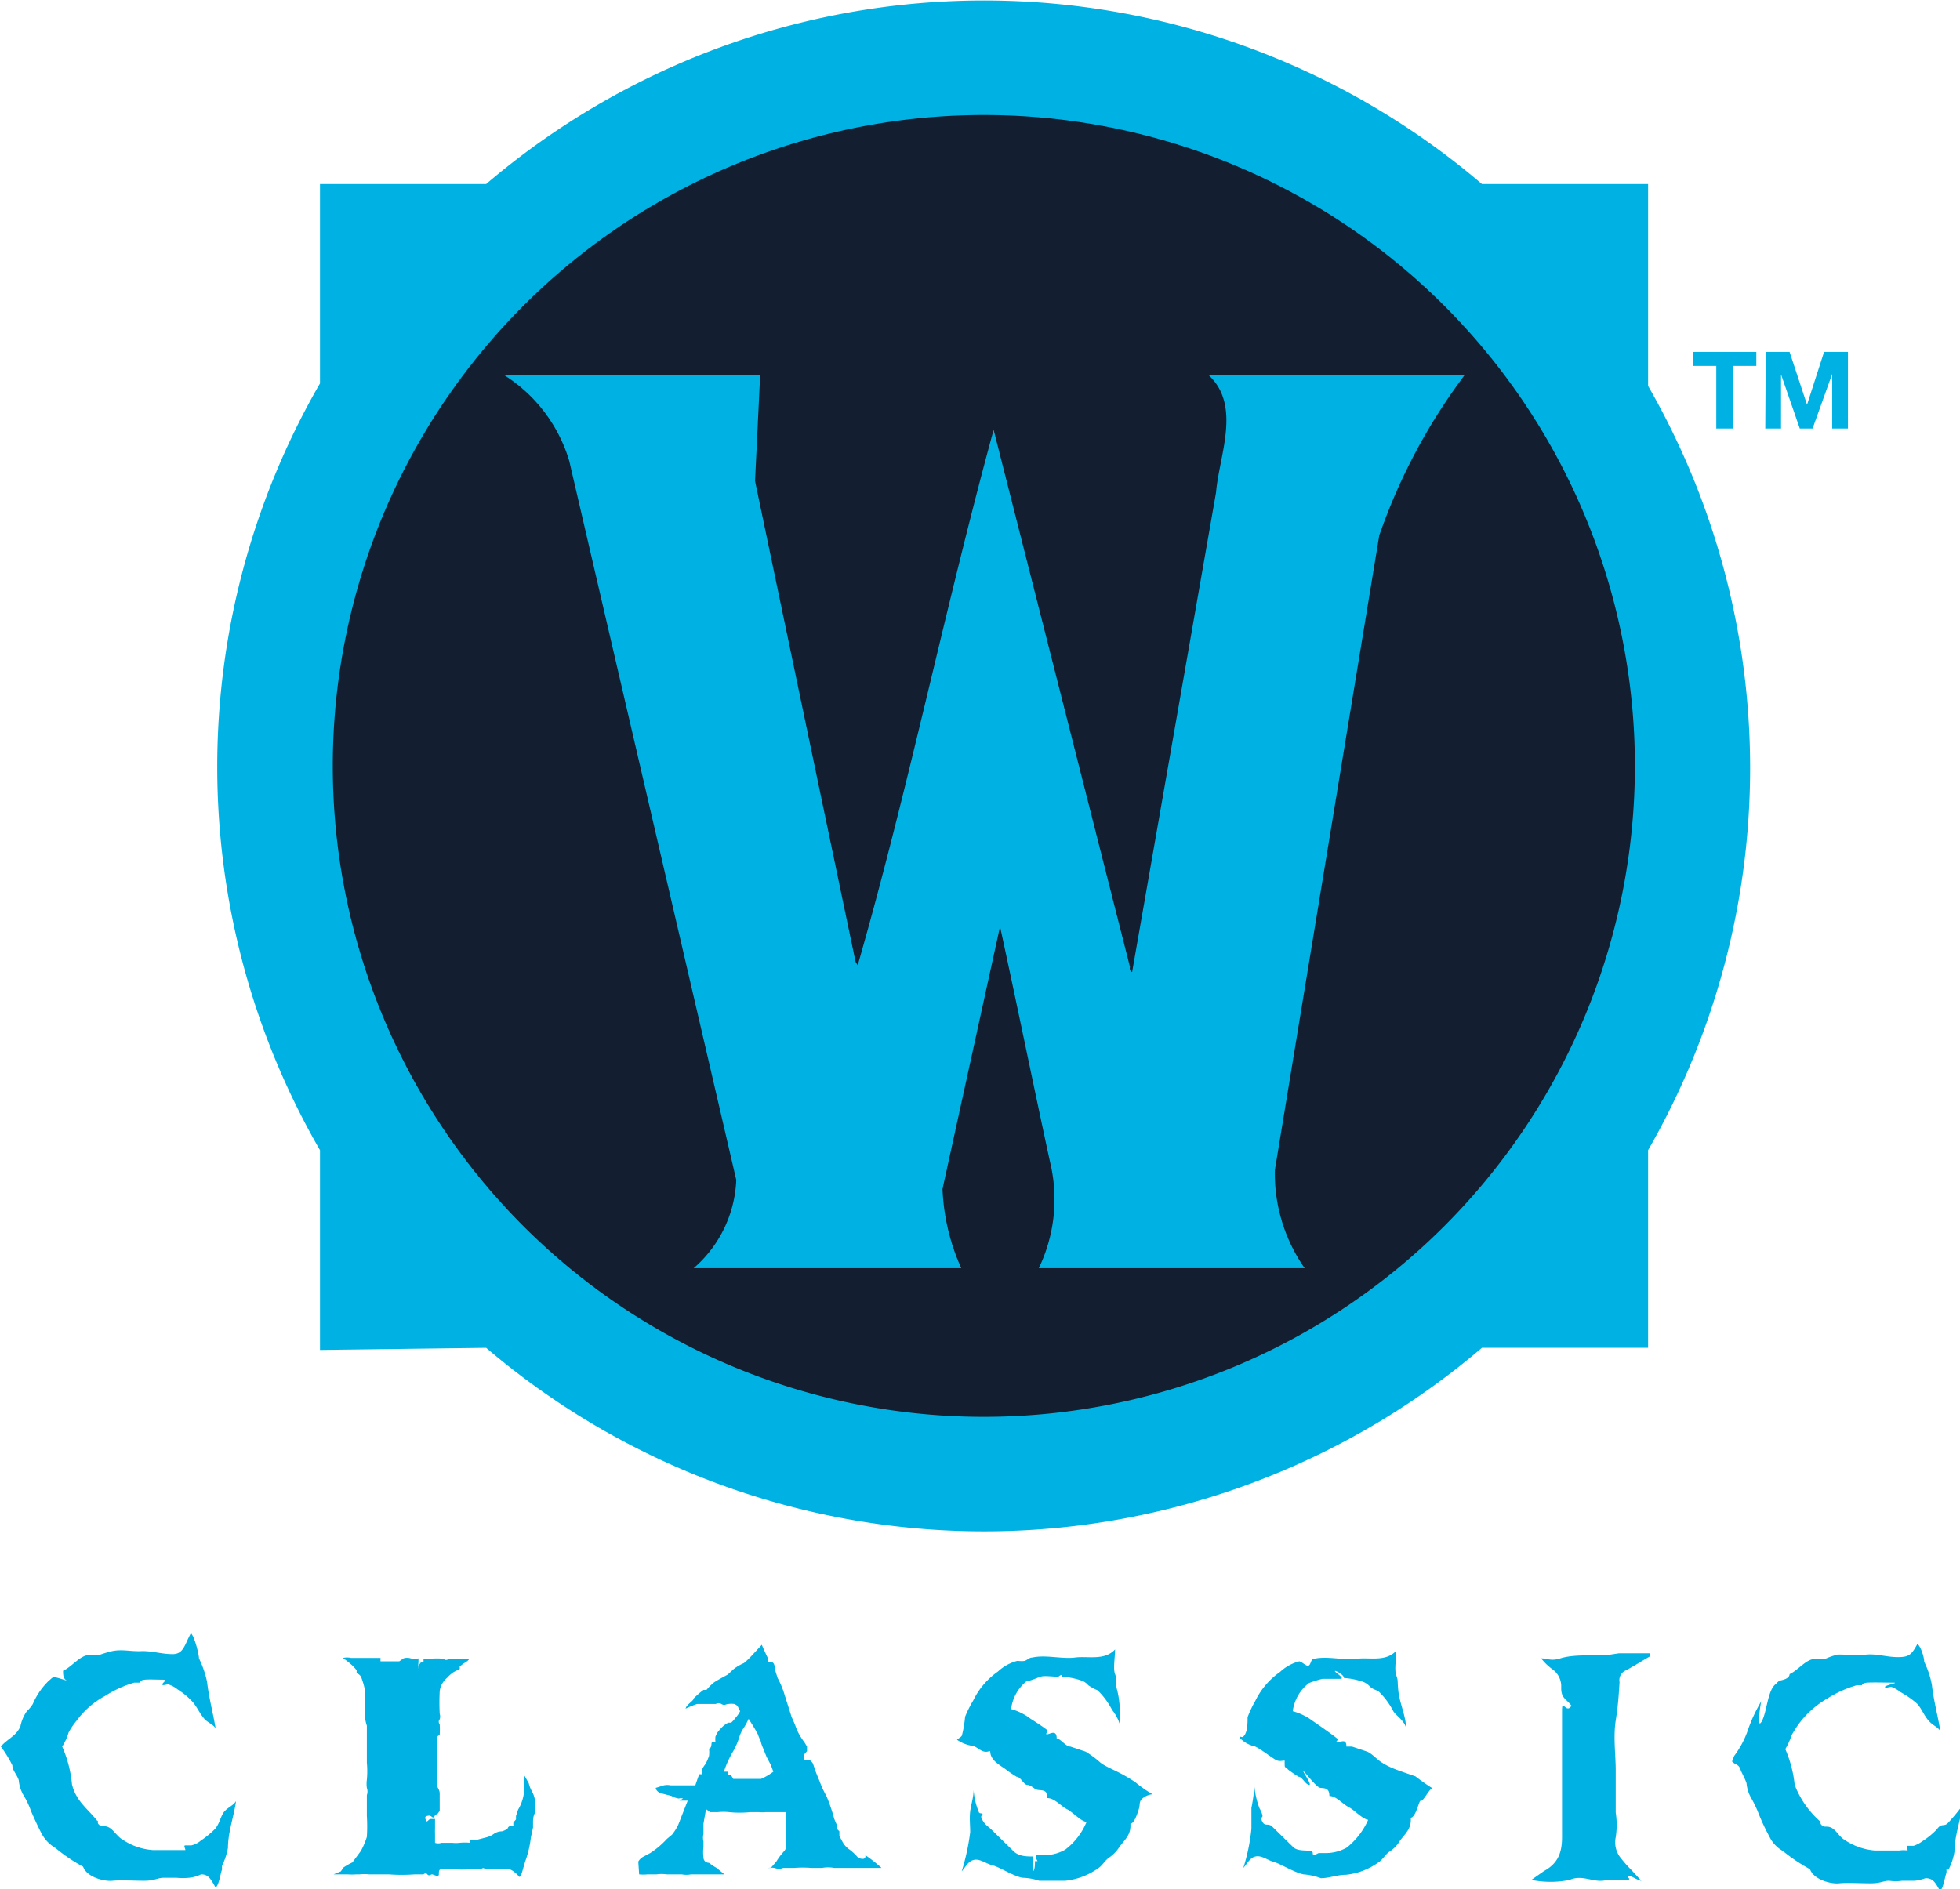 <svg xmlns="http://www.w3.org/2000/svg" viewBox="0 0 46 44.35">
  <path fill="#131f31" d="M23 34.88A16.9 16.9 0 1 0 6.1 18 16.9 16.9 0 0 0 23 34.88z"/>
  <path fill="#00b2e3" d="M12.56 42.55v-.25a.64.64 0 0 0-.07-.24.7.7 0 0 1-.08-.2l-.12-.21a2.19 2.19 0 0 1 0 .48 1 1 0 0 1-.13.35l-.05.15v.08l-.06.07a.42.42 0 0 0 0 .09h-.07c-.07 0-.05.06-.09.07a.34.34 0 0 1-.11.05.34.34 0 0 0-.19.06.5.5 0 0 1-.17.08l-.27.07h-.11v.06a1.28 1.28 0 0 0-.26 0 .75.75 0 0 1-.16 0h-.26a.23.23 0 0 1-.15 0v-.22a.94.94 0 0 1 0-.1v-.24h-.12l-.07.06s-.09-.11 0-.13.05 0 .08 0 .07.08.1 0a.14.14 0 0 1 .07-.05l.05-.07v-.41c0-.09-.07-.15-.07-.22v-1.03c0-.07 0-.08.07-.13a1.92 1.92 0 0 0 0-.24s-.05-.06 0-.12a.21.21 0 0 0 0-.13 5.28 5.28 0 0 1 0-.53.48.48 0 0 1 .17-.31.81.81 0 0 1 .16-.14l.14-.07v-.06l.09-.07s.13-.07.13-.11a3.9 3.9 0 0 0-.4 0c-.11 0-.13.06-.2 0a1.41 1.41 0 0 0-.31 0h-.16v.07h-.05l-.07.09v.08a.75.75 0 0 1 0-.15.77.77 0 0 0 0-.1.38.38 0 0 1-.18 0 .28.28 0 0 0-.17 0l-.1.07h-.44v-.08h-.69a.41.41 0 0 0-.19 0l.13.1.07.06a1 1 0 0 1 .12.13v.07a.17.17 0 0 1 .11.1 1.83 1.83 0 0 1 .08.27v.42a.86.86 0 0 1 0 .17 1 1 0 0 0 .05.27v.87a2.13 2.13 0 0 1 0 .4.69.69 0 0 0 0 .19.25.25 0 0 1 0 .17v.49a3.91 3.91 0 0 1 0 .49 1.81 1.81 0 0 1-.14.33l-.2.27a1.5 1.5 0 0 0-.21.12l-.06.09-.17.07h.32a1.49 1.49 0 0 0 .22 0h.07a1 1 0 0 1 .22 0h.46a4.05 4.05 0 0 0 .62 0h.2s.05-.05.09 0 .08 0 .11 0 .16.08.16 0 0-.13.09-.12h.08a.71.71 0 0 1 .19 0 2.3 2.3 0 0 0 .37 0 .84.84 0 0 1 .26 0s.06-.06.09 0h.56c.07 0 .19.11.24.17s.1-.23.16-.39a2.46 2.46 0 0 0 .12-.53l.05-.23v-.14c0-.14.05-.21.05-.21zm7.58 1.06a1.17 1.17 0 0 0-.2-.19.52.52 0 0 1-.17-.19l-.07-.13v-.11l-.06-.06v-.09l-.06-.14a4.06 4.06 0 0 0-.18-.53 2.59 2.59 0 0 1-.17-.37s-.09-.21-.11-.28a1.36 1.36 0 0 0-.05-.14l-.07-.07h-.14v-.11l.08-.09V41l-.06-.1a1.52 1.52 0 0 1-.18-.3 2.93 2.93 0 0 0-.12-.29l-.06-.19-.12-.38a2 2 0 0 0-.15-.35l-.06-.19s0-.16-.07-.18h-.1v-.1s-.12-.25-.14-.31l-.26.28a1.68 1.68 0 0 1-.16.15 1.14 1.14 0 0 0-.24.14l-.14.13s-.28.15-.33.19l-.09.08-.08.09h-.07a2.4 2.4 0 0 0-.23.2c0 .06-.17.14-.19.24a2.9 2.9 0 0 1 .27-.11h.44a.13.13 0 0 1 .13 0c.08.05.1 0 .17 0a.48.48 0 0 1 .13 0 .19.19 0 0 1 .08.05l.06.12a.58.58 0 0 1-.07.11l-.09.11-.05.05h-.07a.68.68 0 0 0-.14.1l-.09.1a.54.54 0 0 0-.07.13.9.9 0 0 0 0 .12h-.06c-.06 0 0 .13-.09.16a.65.65 0 0 1 0 .17 1 1 0 0 1-.09.2s-.08.1-.07.14a.51.51 0 0 1 0 .09h-.07s-.08.22-.09.26h-.45c-.13 0 0 0 0 0h-.13a.4.4 0 0 0-.16 0l-.19.06s0 .07.1.12l.27.07a.46.46 0 0 0 .17.06c.09 0 0 0 0 0a.19.19 0 0 1 .1 0l-.08.05h.19l-.22.56a1.12 1.12 0 0 1-.15.24l-.12.1a2 2 0 0 1-.39.33l-.15.08a.3.3 0 0 0-.13.12l.02.3a.87.87 0 0 0 .2 0h.21a.9.9 0 0 1 .24 0H16a.55.55 0 0 0 .22 0H17l-.18-.15a1.28 1.28 0 0 1-.18-.12s-.12 0-.13-.12a1.09 1.09 0 0 1 0-.26v-.12a.38.38 0 0 1 0-.18v-.24l.06-.34.1.07h.17a1.31 1.31 0 0 1 .28 0 2.33 2.33 0 0 0 .48 0h.22a.7.7 0 0 0 .14 0h.48a1.08 1.08 0 0 1 0 .16v.6s.05.06-.05.17a1.54 1.54 0 0 0-.17.23l-.13.15h-.07a.56.56 0 0 1 .16 0 .27.27 0 0 0 .2 0h.25a2.55 2.55 0 0 1 .42 0h.24a.76.76 0 0 1 .29 0h1.11a3.58 3.58 0 0 0-.38-.3c.02.15-.17.06-.17.06zm-2.28-1.85h-.65l-.06-.1h-.07v-.07h-.09a2.3 2.3 0 0 1 .2-.45 1.64 1.64 0 0 0 .17-.39.85.85 0 0 1 .11-.21 1.93 1.93 0 0 0 .1-.19s.18.28.22.37a.77.77 0 0 0 .06.14.84.84 0 0 0 .06.18l.08.2.1.19.06.16a1.41 1.41 0 0 1-.29.17zm20.28-2.54c.2-.1.39-.23.59-.34v-.07H38l-.33.05h-.4c-.13 0-.43 0-.65.07s-.3 0-.45 0a1.31 1.31 0 0 0 .27.26.49.49 0 0 1 .2.43c0 .25.11.25.24.42-.12.21-.22-.18-.22.11v2.97c0 .33-.07.61-.42.8l-.3.21a2.26 2.26 0 0 0 .9 0c.31-.14.58.09.87 0h.45c.21 0-.09-.1.13-.08 0 0 .18.1.23.1l-.23-.25a3.08 3.08 0 0 1-.24-.27.58.58 0 0 1-.13-.5 1.87 1.87 0 0 0 0-.58v-1c0-.34-.06-.78 0-1.16s.07-.6.09-.9a.25.25 0 0 1 .13-.27zm-12.31 2.16a2.45 2.45 0 0 0-.35-.26l-.36-.12c-.11 0-.22-.18-.32-.19 0-.2-.13-.12-.21-.1s0-.06 0-.08-.27-.2-.4-.28a1.33 1.33 0 0 0-.46-.23 1 1 0 0 1 .37-.66c.09 0 .23-.07.32-.1s.27 0 .42 0c0 0 .1-.09.09 0a1.8 1.8 0 0 1 .45.09.36.36 0 0 1 .16.11 1.19 1.19 0 0 0 .22.12 1.77 1.77 0 0 1 .34.46 1 1 0 0 1 .19.37c0-.27 0-.56-.07-.83s0-.25-.05-.38 0-.39 0-.58c-.25.27-.64.15-.94.19s-.69-.07-1 0c-.08 0-.13.07-.19.08s-.11 0-.17 0a1.06 1.06 0 0 0-.45.25 1.77 1.77 0 0 0-.58.68 2.69 2.69 0 0 0-.19.38 2.63 2.63 0 0 1-.07.42c0 .05-.08.08-.12.12a.85.85 0 0 0 .34.14c.09 0 .18.1.27.13s.11 0 .17 0c0 .22.24.33.37.43a2.79 2.79 0 0 0 .25.17c.09 0 .16.17.24.19.11 0 .17.11.27.12s.22 0 .21.19c.17 0 .32.19.46.26s.32.28.46.3a1.56 1.56 0 0 1-.5.65 1 1 0 0 1-.48.13h-.17c-.02 0-.08 0 0 .14h-.06c0 .06 0 .22-.05.24v-.35c-.15 0-.35 0-.48-.15l-.48-.47c-.09-.09-.15-.11-.22-.23s0-.1 0-.14-.08 0-.09-.06a1.66 1.66 0 0 1-.12-.51c0 .17-.06.34-.08.5s0 .33 0 .49a5.36 5.36 0 0 1-.2.92c.1-.11.15-.24.29-.27s.28.09.44.13.46.24.69.29a1.34 1.34 0 0 1 .4.07H25a1.62 1.62 0 0 0 .77-.29c.11-.07.16-.19.27-.26a.88.88 0 0 0 .23-.24c.12-.17.28-.28.26-.55.09 0 .17-.25.2-.35s0-.16.07-.23a.43.43 0 0 1 .25-.11 2.86 2.86 0 0 1-.4-.28c-.4-.27-.65-.33-.82-.46zm-3.48-.59zm10.09.59c-.12-.07-.22-.2-.35-.26l-.36-.12h-.13c0-.19-.12-.11-.2-.1s0-.05 0-.07-.47-.35-.59-.43a1.37 1.37 0 0 0-.47-.23 1 1 0 0 1 .38-.66 2.42 2.42 0 0 1 .32-.1h.41c.14 0-.12-.15-.12-.18s.22.09.21.16a1.8 1.8 0 0 1 .45.09.42.42 0 0 1 .16.11c.07.07.13.07.21.12a1.77 1.77 0 0 1 .34.46c.07.11.27.23.3.4 0-.27-.15-.59-.18-.86s0-.25-.05-.38 0-.39 0-.58c-.25.27-.63.15-.93.19s-.69-.07-1 0c-.08 0-.07.14-.13.16s-.16-.1-.22-.1a1.06 1.06 0 0 0-.45.25 1.77 1.77 0 0 0-.58.68 2.64 2.64 0 0 0-.18.38c0 .12 0 .32-.07.42s-.08 0-.12.06a.72.72 0 0 0 .33.2c.09 0 .48.32.56.34s.11 0 .17 0c0 .22 0 .11.08.21a2.79 2.79 0 0 0 .25.17c.08 0 .15.17.24.19s-.14-.3-.13-.32.3.38.4.39.21 0 .21.19c.16 0 .31.19.45.26s.32.28.46.3a1.74 1.74 0 0 1-.5.65 1 1 0 0 1-.48.13h-.17c-.05 0-.15.11-.15 0s-.34 0-.47-.15l-.48-.47c-.09-.09-.17 0-.23-.11s0-.1 0-.14-.05-.15-.07-.18a2 2 0 0 1-.12-.51 4 4 0 0 1-.07.5v.49a4.55 4.55 0 0 1-.19.92c.1-.11.15-.24.29-.27s.28.09.43.13.46.24.69.29a1.51 1.51 0 0 1 .41.09c.2 0 .38-.08.59-.08a1.58 1.58 0 0 0 .76-.29c.11-.07.16-.19.27-.26a.75.75 0 0 0 .23-.24c.12-.17.28-.28.26-.55.09 0 .16-.25.2-.35s0 0 .07-.06.18-.28.24-.28a4.85 4.85 0 0 1-.4-.28c-.37-.13-.58-.19-.78-.32zM29 40.73zm-29 .34zm5.05 1.86a2.2 2.2 0 0 1-.34.28.51.51 0 0 1-.22.11h-.14c-.05 0 0 .07 0 .11h-.76a1.45 1.45 0 0 1-.72-.25c-.12-.07-.2-.22-.31-.28s-.16 0-.23-.06 0-.08-.05-.1c-.22-.28-.49-.45-.59-.85a2.88 2.88 0 0 0-.23-.89 1.24 1.24 0 0 0 .15-.33 1.73 1.73 0 0 1 .19-.28 2 2 0 0 1 .67-.58 2.6 2.6 0 0 1 .68-.31h.13s0-.06.12-.07.27 0 .41 0 0 .07 0 .11.09 0 .14 0a.68.68 0 0 1 .22.12 1.74 1.74 0 0 1 .34.28c.11.12.17.27.27.39s.2.13.28.24c-.06-.36-.16-.73-.2-1.09a2.38 2.38 0 0 0-.19-.55c0-.1-.11-.53-.19-.59-.15.27-.17.49-.43.49s-.49-.08-.74-.07-.44-.05-.68 0a2.63 2.63 0 0 0-.3.09H2.1c-.22 0-.41.28-.62.37 0 .11 0 .23.17.26 0 0-.35-.12-.39-.11s-.08.06-.11.08a1.69 1.69 0 0 0-.38.55.79.79 0 0 1-.14.17.93.93 0 0 0-.15.35c-.09.23-.31.3-.46.48a2.89 2.89 0 0 1 .27.44c0 .12.11.22.15.35a.85.85 0 0 0 .11.35 1.91 1.91 0 0 1 .18.38c.08.18.16.36.25.53a.85.85 0 0 0 .32.33 3.91 3.91 0 0 0 .65.44c.09.25.5.35.69.33s.49 0 .74 0 .29-.06.45-.07h.31a1.51 1.51 0 0 0 .3 0 .82.82 0 0 0 .28-.08c.16 0 .22.09.34.31.08-.06.11-.31.15-.42v-.09a1.6 1.6 0 0 0 .14-.42c0-.37.14-.74.19-1.1-.07.11-.18.14-.27.24s-.11.28-.22.41zm40.68-.15c-.1.12-.16 0-.27.16a1.81 1.81 0 0 1-.34.28.71.71 0 0 1-.21.11h-.14c-.05 0 0 .07 0 .11a.62.62 0 0 0-.19 0H44a1.48 1.48 0 0 1-.71-.25c-.12-.07-.19-.22-.3-.28s-.16 0-.23-.06 0-.08-.05-.1a2.2 2.2 0 0 1-.59-.85 2.81 2.81 0 0 0-.22-.84 1.66 1.66 0 0 0 .15-.33 2.68 2.68 0 0 1 .18-.28 2.23 2.23 0 0 1 .66-.58 2.66 2.66 0 0 1 .69-.31h.12s0-.05.12-.06.48 0 .62 0-.2.06-.2.1.09 0 .15 0a.75.75 0 0 1 .21.12 2.12 2.12 0 0 1 .4.28c.11.13.16.28.27.4s.2.13.27.24c-.06-.36-.16-.73-.2-1.09a2.14 2.14 0 0 0-.18-.54c0-.11-.08-.36-.16-.42-.14.26-.2.31-.46.31s-.48-.08-.73-.06-.43 0-.68 0a1.66 1.66 0 0 0-.29.1 1.4 1.4 0 0 0-.23 0c-.22 0-.41.27-.61.36 0 .11-.18.14-.22.15s-.08.06-.1.08c-.2.14-.21.68-.34.89s0-.55 0-.49a3.63 3.63 0 0 0-.31.66 2.22 2.22 0 0 1-.33.63l-.05.13c.07.08.15.06.19.17s.11.22.15.34a.85.85 0 0 0 .11.35 2.69 2.69 0 0 1 .18.38 5.12 5.12 0 0 0 .25.53.76.76 0 0 0 .31.33 4.22 4.22 0 0 0 .64.43c.09.25.5.35.68.33s.49 0 .74 0 .29-.06.44-.06a1 1 0 0 0 .3 0h.3a1.14 1.14 0 0 0 .25-.06c.17 0 .23.09.34.3.08-.06.11-.31.15-.42a.2.2 0 0 0 0-.08h.05a1.39 1.39 0 0 0 .14-.42c0-.36.14-.73.19-1.09a4.53 4.53 0 0 1-.33.4zM11.41 31.64a18 18 0 0 0 23.37 0h3.9V27a18 18 0 0 0 0-17.94V4.32h-3.9a18 18 0 0 0-23.37 0h-3.9V9a18 18 0 0 0 0 18v4.69zM23.09 2.7A15.28 15.28 0 1 1 7.81 18 15.28 15.28 0 0 1 23.09 2.7z"/>
  <path fill="#00b2e3" d="M13.36 10.82l3.92 16.88a2.89 2.89 0 0 1-1 2.07h6.28a5 5 0 0 1-.44-1.86l1.35-6.16c.4 1.84.77 3.66 1.17 5.51a3.73 3.73 0 0 1-.26 2.51h6.24a3.88 3.88 0 0 1-.7-2.3l2.45-14.9a13.77 13.77 0 0 1 2-3.76h-6c.77.72.24 1.89.17 2.75l-1.97 11.26a.1.1 0 0 1-.05-.12l-3.2-12.61c-1.14 4.17-2 8.43-3.19 12.57l-.05-.08-2.36-11.29.12-2.48h-6a3.6 3.6 0 0 1 1.52 2.01zm26.92-.76h.4V8.59h.54v-.33h-1.48v.33h.54zm1.15 0h.37V8.79l.44 1.27h.3L43 8.78v1.28h.37v-1.8h-.56l-.4 1.24L42 8.26h-.56z"/>
</svg>
